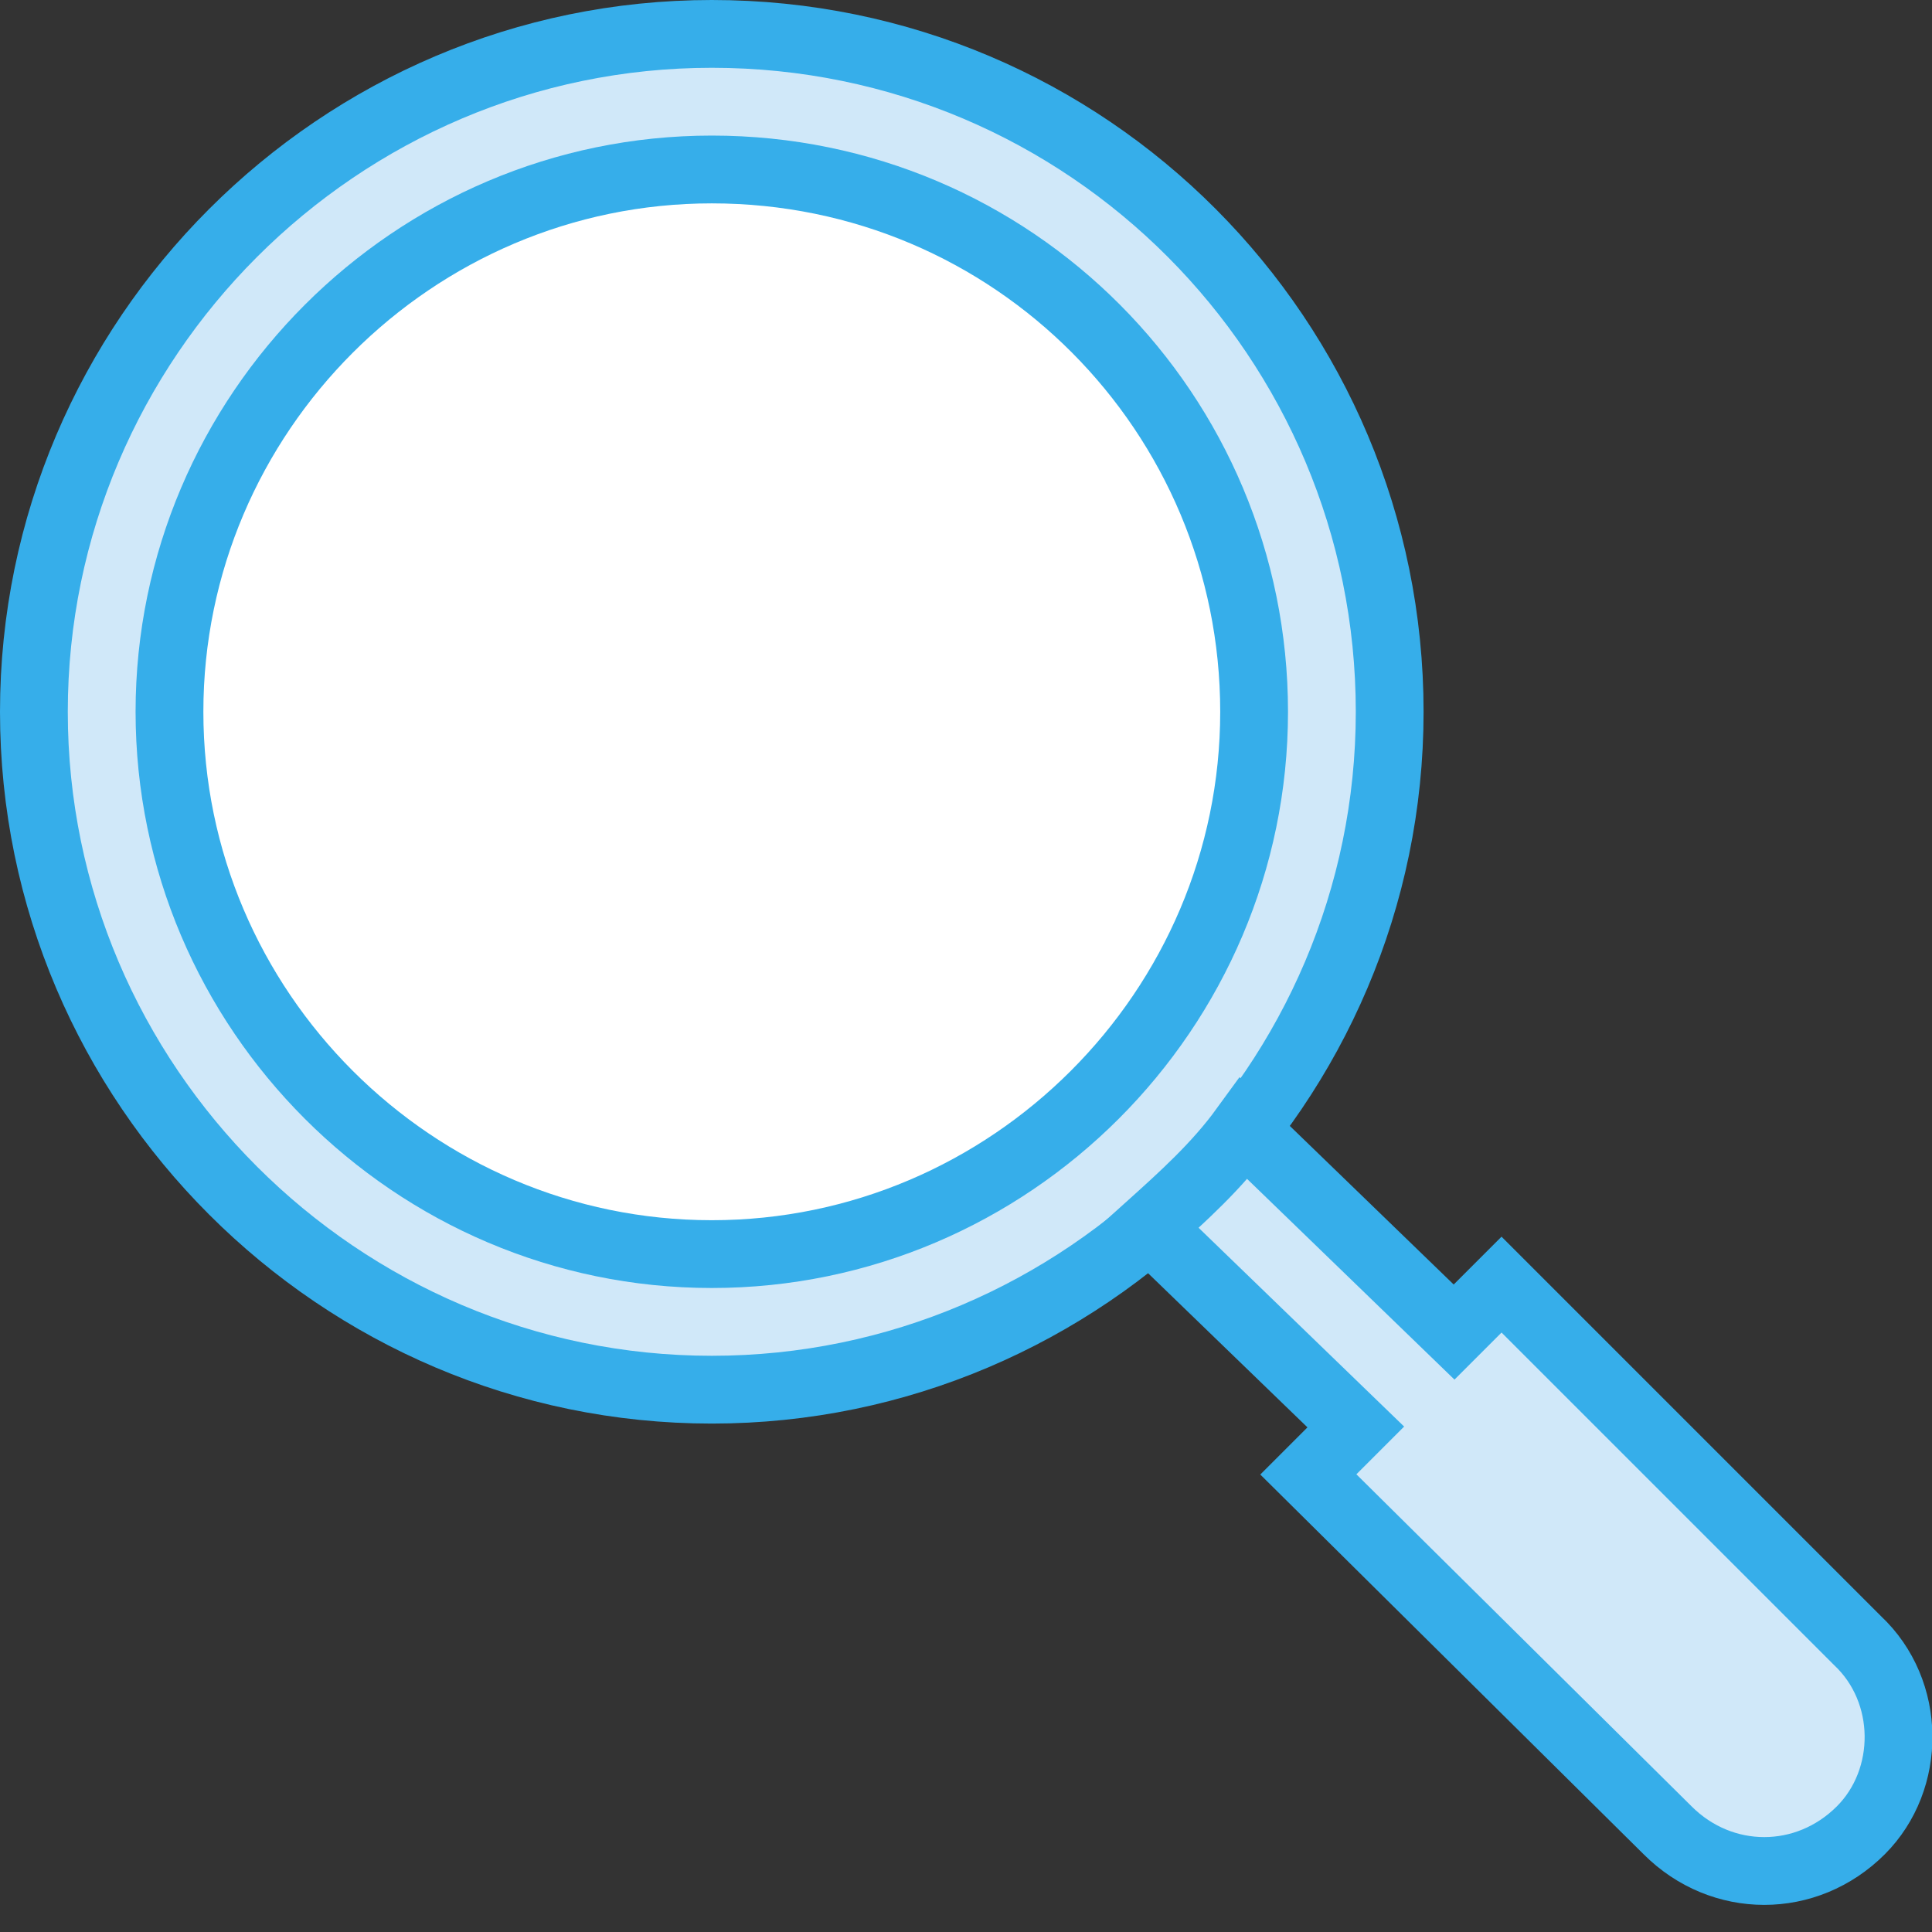 <?xml version="1.0" encoding="utf-8"?>
<!-- Generator: Adobe Illustrator 21.0.0, SVG Export Plug-In . SVG Version: 6.00 Build 0)  -->
<!DOCTYPE svg PUBLIC "-//W3C//DTD SVG 1.1//EN" "http://www.w3.org/Graphics/SVG/1.1/DTD/svg11.dtd">
<svg version="1.1" id="Layer_1" xmlns:sketch="http://www.bohemiancoding.com/sketch/ns"
	 xmlns="http://www.w3.org/2000/svg" xmlns:xlink="http://www.w3.org/1999/xlink" x="0px" y="0px" viewBox="0 0 57 57"
	 style="enable-background:new 0 0 57 57;" xml:space="preserve">
<rect x="0" y="0" width="57" height="57" fill="#333333" stroke="none"/>
<style type="text/css">
	.st0{fill:#D0E8F9;}
	.st1{fill:none;stroke:#36AEEA;stroke-width:2;}
	.st2{fill:none;stroke:#36AEEA;stroke-width:2;stroke-linecap:round;}
	.st3{fill:#FFFFFF;}
</style>
<title></title>
<desc></desc>
<g id="Page-1">
	<g id="_x35_---Forensic-Search-_x28_Webby_x29_" transform="translate(1, 1)">
		<path id="Fill-606" class="st0" d="M40,20c0,11-9,20-20,20C9,40,0,31,0,20S9,0,20,0C31.1,0,40,9,40,20L40,20z"/>
		<path id="Stroke-607" class="st1" d="M40,20c0,11-9,20-20,20C9,40,0,31,0,20S9,0,20,0C31.1,0,40,9,40,20L40,20z"/>
		<path id="Fill-608" class="st0" d="M53.8,47.4L43.3,36.9l-1.4,1.4l-6.2-6c-0.8,1.1-1.8,2-2.8,2.9l6.1,5.9l-1.4,1.4L48.2,53
			c1.6,1.6,4.1,1.6,5.7,0C55.4,51.5,55.4,48.9,53.8,47.4L53.8,47.4z"/>
		<path id="Stroke-609" class="st2" d="M53.8,47.4L43.3,36.9l-1.4,1.4l-6.2-6c-0.8,1.1-1.8,2-2.8,2.9l6.1,5.9l-1.4,1.4L48.2,53
			c1.6,1.6,4.1,1.6,5.7,0C55.4,51.5,55.4,48.9,53.8,47.4L53.8,47.4z"/>
		<path id="Fill-610" class="st3" d="M36,20c0,8.8-7.2,16-16,16c-8.8,0-16-7.2-16-16S11.2,4,20,4C28.9,4,36,11.2,36,20L36,20z"/>
		<path id="Stroke-611" class="st1" d="M36,20c0,8.8-7.2,16-16,16c-8.8,0-16-7.2-16-16S11.2,4,20,4C28.9,4,36,11.2,36,20L36,20z"/>
	</g>
</g>
</svg>
